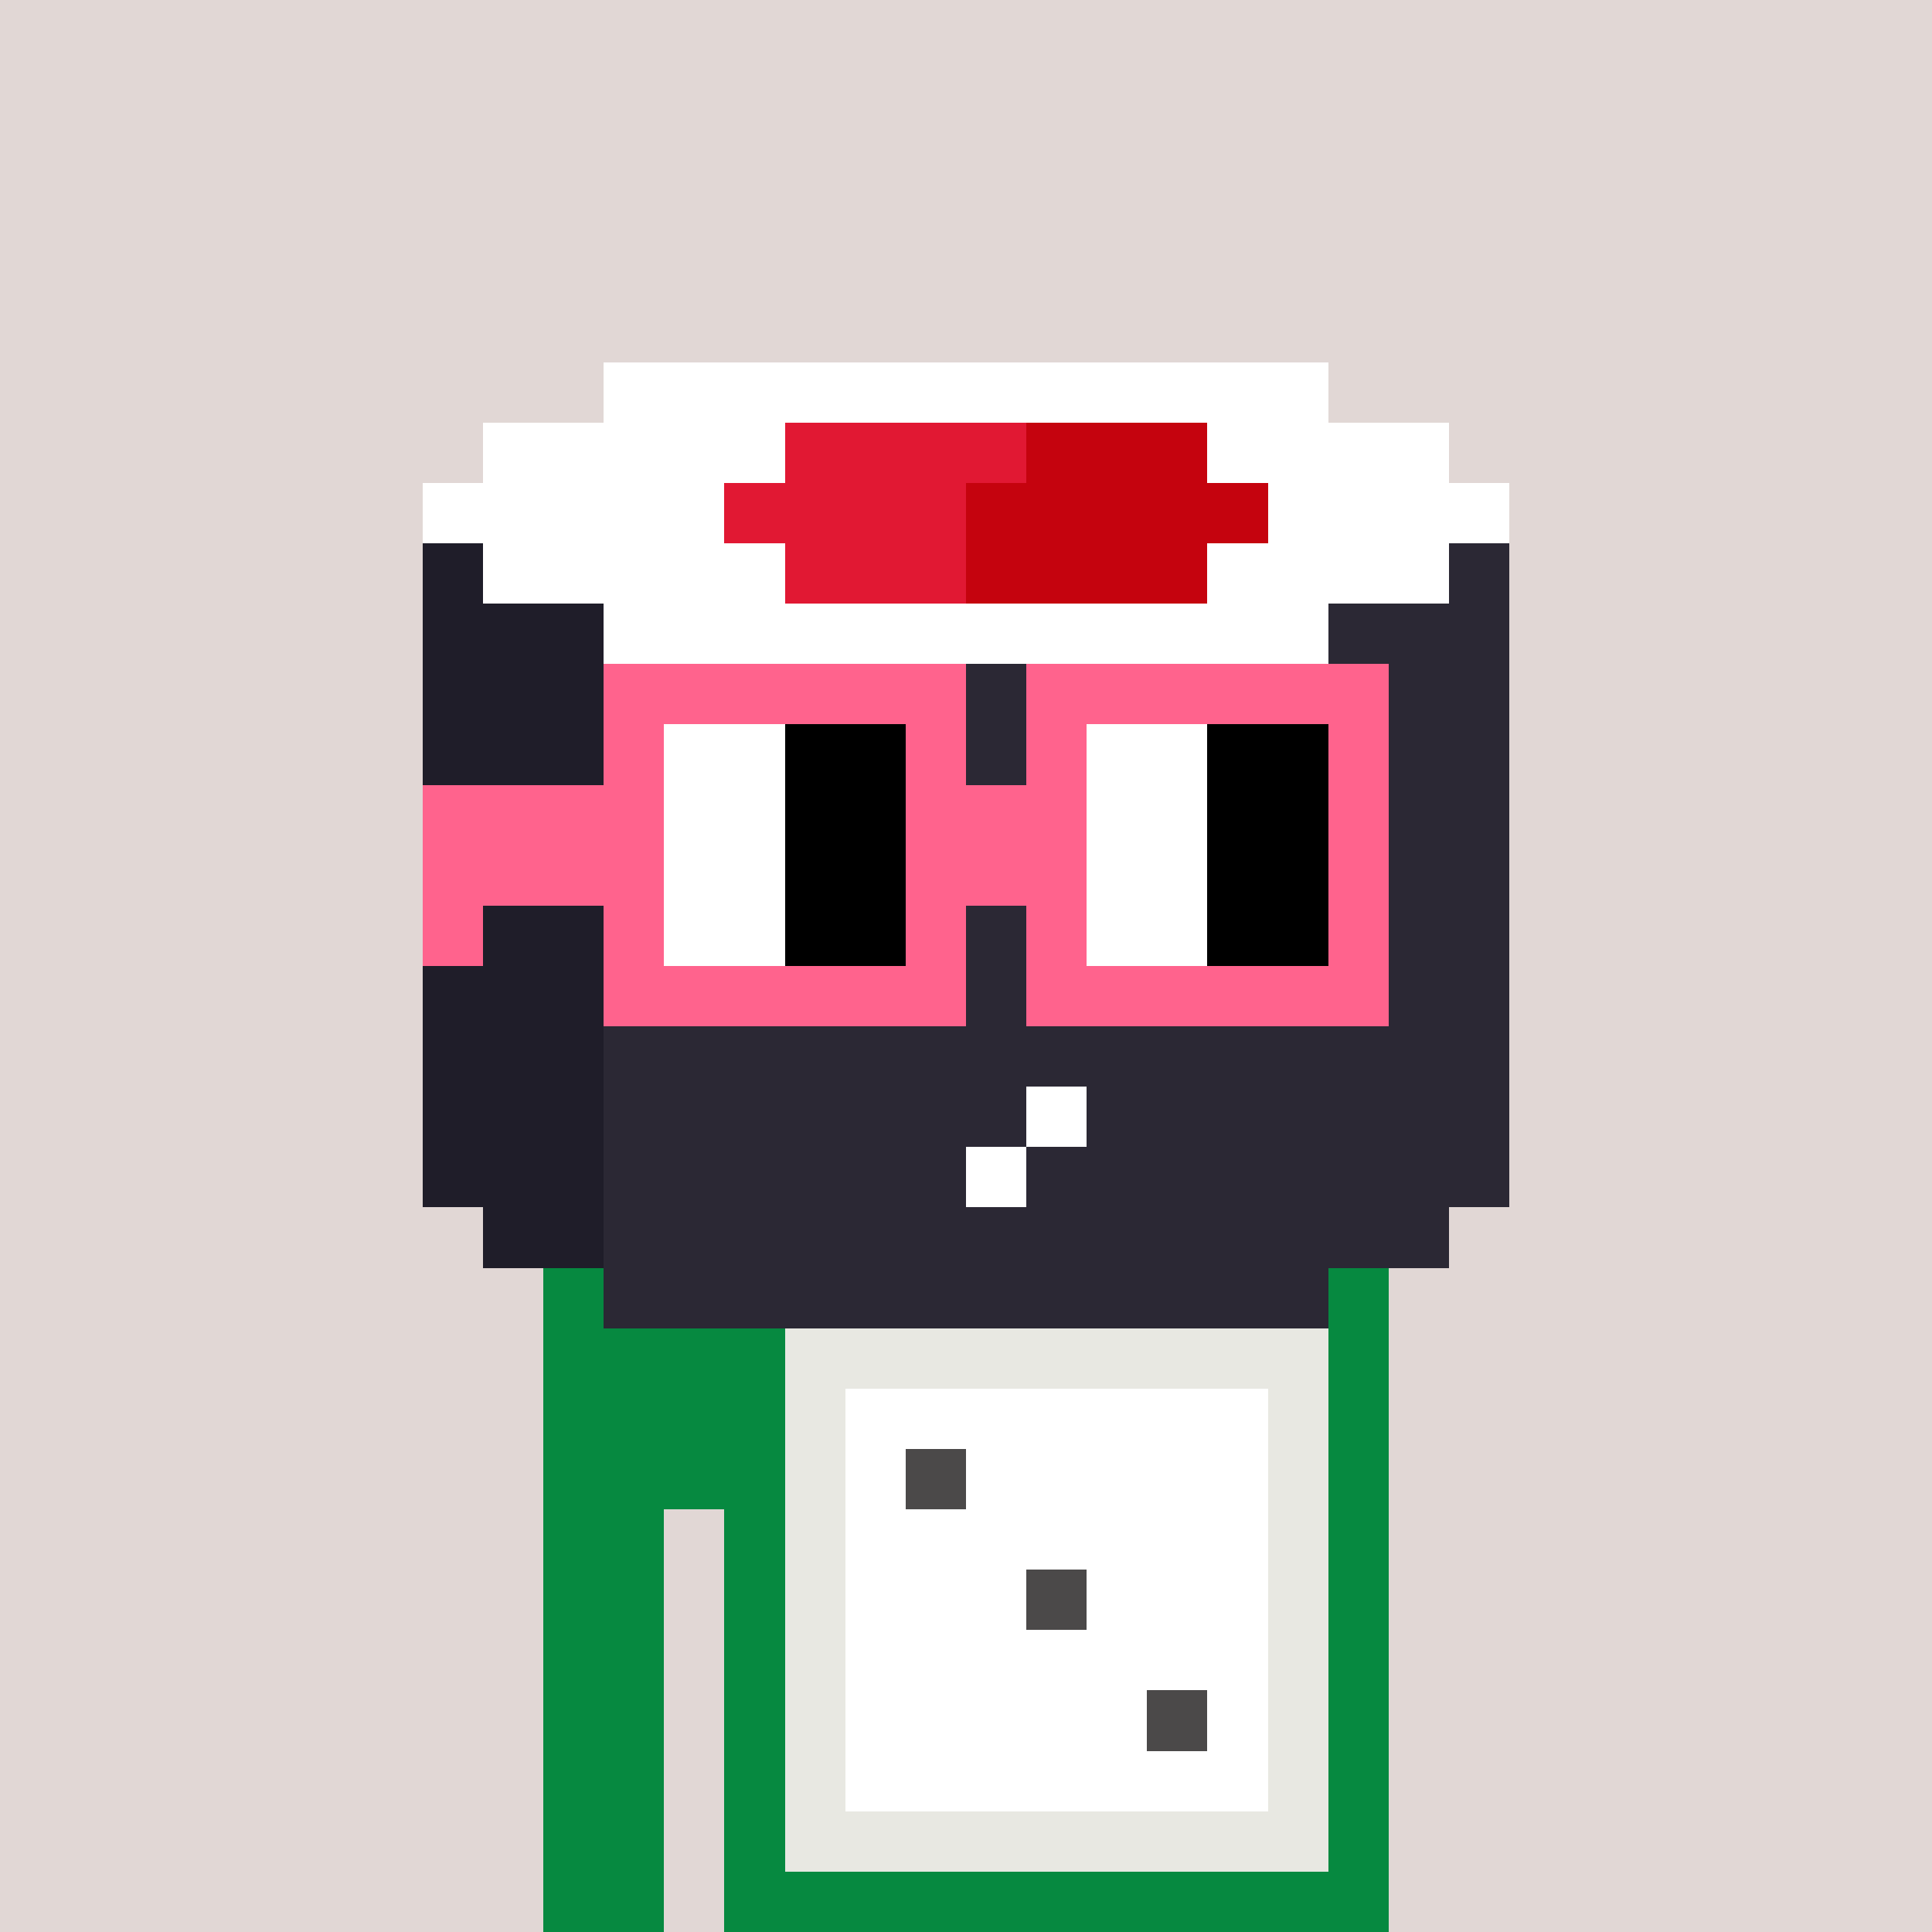 <svg width="320" height="320" viewBox="0 0 320 320" xmlns="http://www.w3.org/2000/svg" shape-rendering="crispEdges"><rect width="100%" height="100%" fill="#e1d7d5" /><rect width="140" height="10" x="90" y="210" fill="#068940" /><rect width="140" height="10" x="90" y="220" fill="#068940" /><rect width="140" height="10" x="90" y="230" fill="#068940" /><rect width="140" height="10" x="90" y="240" fill="#068940" /><rect width="20" height="10" x="90" y="250" fill="#068940" /><rect width="110" height="10" x="120" y="250" fill="#068940" /><rect width="20" height="10" x="90" y="260" fill="#068940" /><rect width="110" height="10" x="120" y="260" fill="#068940" /><rect width="20" height="10" x="90" y="270" fill="#068940" /><rect width="110" height="10" x="120" y="270" fill="#068940" /><rect width="20" height="10" x="90" y="280" fill="#068940" /><rect width="110" height="10" x="120" y="280" fill="#068940" /><rect width="20" height="10" x="90" y="290" fill="#068940" /><rect width="110" height="10" x="120" y="290" fill="#068940" /><rect width="20" height="10" x="90" y="300" fill="#068940" /><rect width="110" height="10" x="120" y="300" fill="#068940" /><rect width="20" height="10" x="90" y="310" fill="#068940" /><rect width="110" height="10" x="120" y="310" fill="#068940" /><rect width="90" height="10" x="130" y="220" fill="#e8e8e2" /><rect width="10" height="10" x="130" y="230" fill="#e8e8e2" /><rect width="70" height="10" x="140" y="230" fill="#ffffff" /><rect width="10" height="10" x="210" y="230" fill="#e8e8e2" /><rect width="10" height="10" x="130" y="240" fill="#e8e8e2" /><rect width="10" height="10" x="140" y="240" fill="#ffffff" /><rect width="10" height="10" x="150" y="240" fill="#4b4949" /><rect width="50" height="10" x="160" y="240" fill="#ffffff" /><rect width="10" height="10" x="210" y="240" fill="#e8e8e2" /><rect width="10" height="10" x="130" y="250" fill="#e8e8e2" /><rect width="70" height="10" x="140" y="250" fill="#ffffff" /><rect width="10" height="10" x="210" y="250" fill="#e8e8e2" /><rect width="10" height="10" x="130" y="260" fill="#e8e8e2" /><rect width="30" height="10" x="140" y="260" fill="#ffffff" /><rect width="10" height="10" x="170" y="260" fill="#4b4949" /><rect width="30" height="10" x="180" y="260" fill="#ffffff" /><rect width="10" height="10" x="210" y="260" fill="#e8e8e2" /><rect width="10" height="10" x="130" y="270" fill="#e8e8e2" /><rect width="70" height="10" x="140" y="270" fill="#ffffff" /><rect width="10" height="10" x="210" y="270" fill="#e8e8e2" /><rect width="10" height="10" x="130" y="280" fill="#e8e8e2" /><rect width="50" height="10" x="140" y="280" fill="#ffffff" /><rect width="10" height="10" x="190" y="280" fill="#4b4949" /><rect width="10" height="10" x="200" y="280" fill="#ffffff" /><rect width="10" height="10" x="210" y="280" fill="#e8e8e2" /><rect width="10" height="10" x="130" y="290" fill="#e8e8e2" /><rect width="70" height="10" x="140" y="290" fill="#ffffff" /><rect width="10" height="10" x="210" y="290" fill="#e8e8e2" /><rect width="90" height="10" x="130" y="300" fill="#e8e8e2" /><rect width="120" height="10" x="100" y="60" fill="#ffffff" /><rect width="50" height="10" x="80" y="70" fill="#ffffff" /><rect width="40" height="10" x="130" y="70" fill="#e11833" /><rect width="30" height="10" x="170" y="70" fill="#c5030e" /><rect width="40" height="10" x="200" y="70" fill="#ffffff" /><rect width="50" height="10" x="70" y="80" fill="#ffffff" /><rect width="40" height="10" x="120" y="80" fill="#e11833" /><rect width="50" height="10" x="160" y="80" fill="#c5030e" /><rect width="40" height="10" x="210" y="80" fill="#ffffff" /><rect width="10" height="10" x="70" y="90" fill="#1f1d29" /><rect width="50" height="10" x="80" y="90" fill="#ffffff" /><rect width="30" height="10" x="130" y="90" fill="#e11833" /><rect width="40" height="10" x="160" y="90" fill="#c5030e" /><rect width="40" height="10" x="200" y="90" fill="#ffffff" /><rect width="10" height="10" x="240" y="90" fill="#2b2834" /><rect width="30" height="10" x="70" y="100" fill="#1f1d29" /><rect width="120" height="10" x="100" y="100" fill="#ffffff" /><rect width="30" height="10" x="220" y="100" fill="#2b2834" /><rect width="30" height="10" x="70" y="110" fill="#1f1d29" /><rect width="150" height="10" x="100" y="110" fill="#2b2834" /><rect width="30" height="10" x="70" y="120" fill="#1f1d29" /><rect width="150" height="10" x="100" y="120" fill="#2b2834" /><rect width="30" height="10" x="70" y="130" fill="#1f1d29" /><rect width="150" height="10" x="100" y="130" fill="#2b2834" /><rect width="30" height="10" x="70" y="140" fill="#1f1d29" /><rect width="150" height="10" x="100" y="140" fill="#2b2834" /><rect width="30" height="10" x="70" y="150" fill="#1f1d29" /><rect width="150" height="10" x="100" y="150" fill="#2b2834" /><rect width="30" height="10" x="70" y="160" fill="#1f1d29" /><rect width="150" height="10" x="100" y="160" fill="#2b2834" /><rect width="30" height="10" x="70" y="170" fill="#1f1d29" /><rect width="150" height="10" x="100" y="170" fill="#2b2834" /><rect width="30" height="10" x="70" y="180" fill="#1f1d29" /><rect width="70" height="10" x="100" y="180" fill="#2b2834" /><rect width="10" height="10" x="170" y="180" fill="#ffffff" /><rect width="70" height="10" x="180" y="180" fill="#2b2834" /><rect width="30" height="10" x="70" y="190" fill="#1f1d29" /><rect width="60" height="10" x="100" y="190" fill="#2b2834" /><rect width="10" height="10" x="160" y="190" fill="#ffffff" /><rect width="80" height="10" x="170" y="190" fill="#2b2834" /><rect width="20" height="10" x="80" y="200" fill="#1f1d29" /><rect width="140" height="10" x="100" y="200" fill="#2b2834" /><rect width="120" height="10" x="100" y="210" fill="#2b2834" /><rect width="60" height="10" x="100" y="110" fill="#ff638d" /><rect width="60" height="10" x="170" y="110" fill="#ff638d" /><rect width="10" height="10" x="100" y="120" fill="#ff638d" /><rect width="20" height="10" x="110" y="120" fill="#ffffff" /><rect width="20" height="10" x="130" y="120" fill="#000000" /><rect width="10" height="10" x="150" y="120" fill="#ff638d" /><rect width="10" height="10" x="170" y="120" fill="#ff638d" /><rect width="20" height="10" x="180" y="120" fill="#ffffff" /><rect width="20" height="10" x="200" y="120" fill="#000000" /><rect width="10" height="10" x="220" y="120" fill="#ff638d" /><rect width="40" height="10" x="70" y="130" fill="#ff638d" /><rect width="20" height="10" x="110" y="130" fill="#ffffff" /><rect width="20" height="10" x="130" y="130" fill="#000000" /><rect width="30" height="10" x="150" y="130" fill="#ff638d" /><rect width="20" height="10" x="180" y="130" fill="#ffffff" /><rect width="20" height="10" x="200" y="130" fill="#000000" /><rect width="10" height="10" x="220" y="130" fill="#ff638d" /><rect width="40" height="10" x="70" y="140" fill="#ff638d" /><rect width="20" height="10" x="110" y="140" fill="#ffffff" /><rect width="20" height="10" x="130" y="140" fill="#000000" /><rect width="30" height="10" x="150" y="140" fill="#ff638d" /><rect width="20" height="10" x="180" y="140" fill="#ffffff" /><rect width="20" height="10" x="200" y="140" fill="#000000" /><rect width="10" height="10" x="220" y="140" fill="#ff638d" /><rect width="10" height="10" x="70" y="150" fill="#ff638d" /><rect width="10" height="10" x="100" y="150" fill="#ff638d" /><rect width="20" height="10" x="110" y="150" fill="#ffffff" /><rect width="20" height="10" x="130" y="150" fill="#000000" /><rect width="10" height="10" x="150" y="150" fill="#ff638d" /><rect width="10" height="10" x="170" y="150" fill="#ff638d" /><rect width="20" height="10" x="180" y="150" fill="#ffffff" /><rect width="20" height="10" x="200" y="150" fill="#000000" /><rect width="10" height="10" x="220" y="150" fill="#ff638d" /><rect width="60" height="10" x="100" y="160" fill="#ff638d" /><rect width="60" height="10" x="170" y="160" fill="#ff638d" /></svg>
